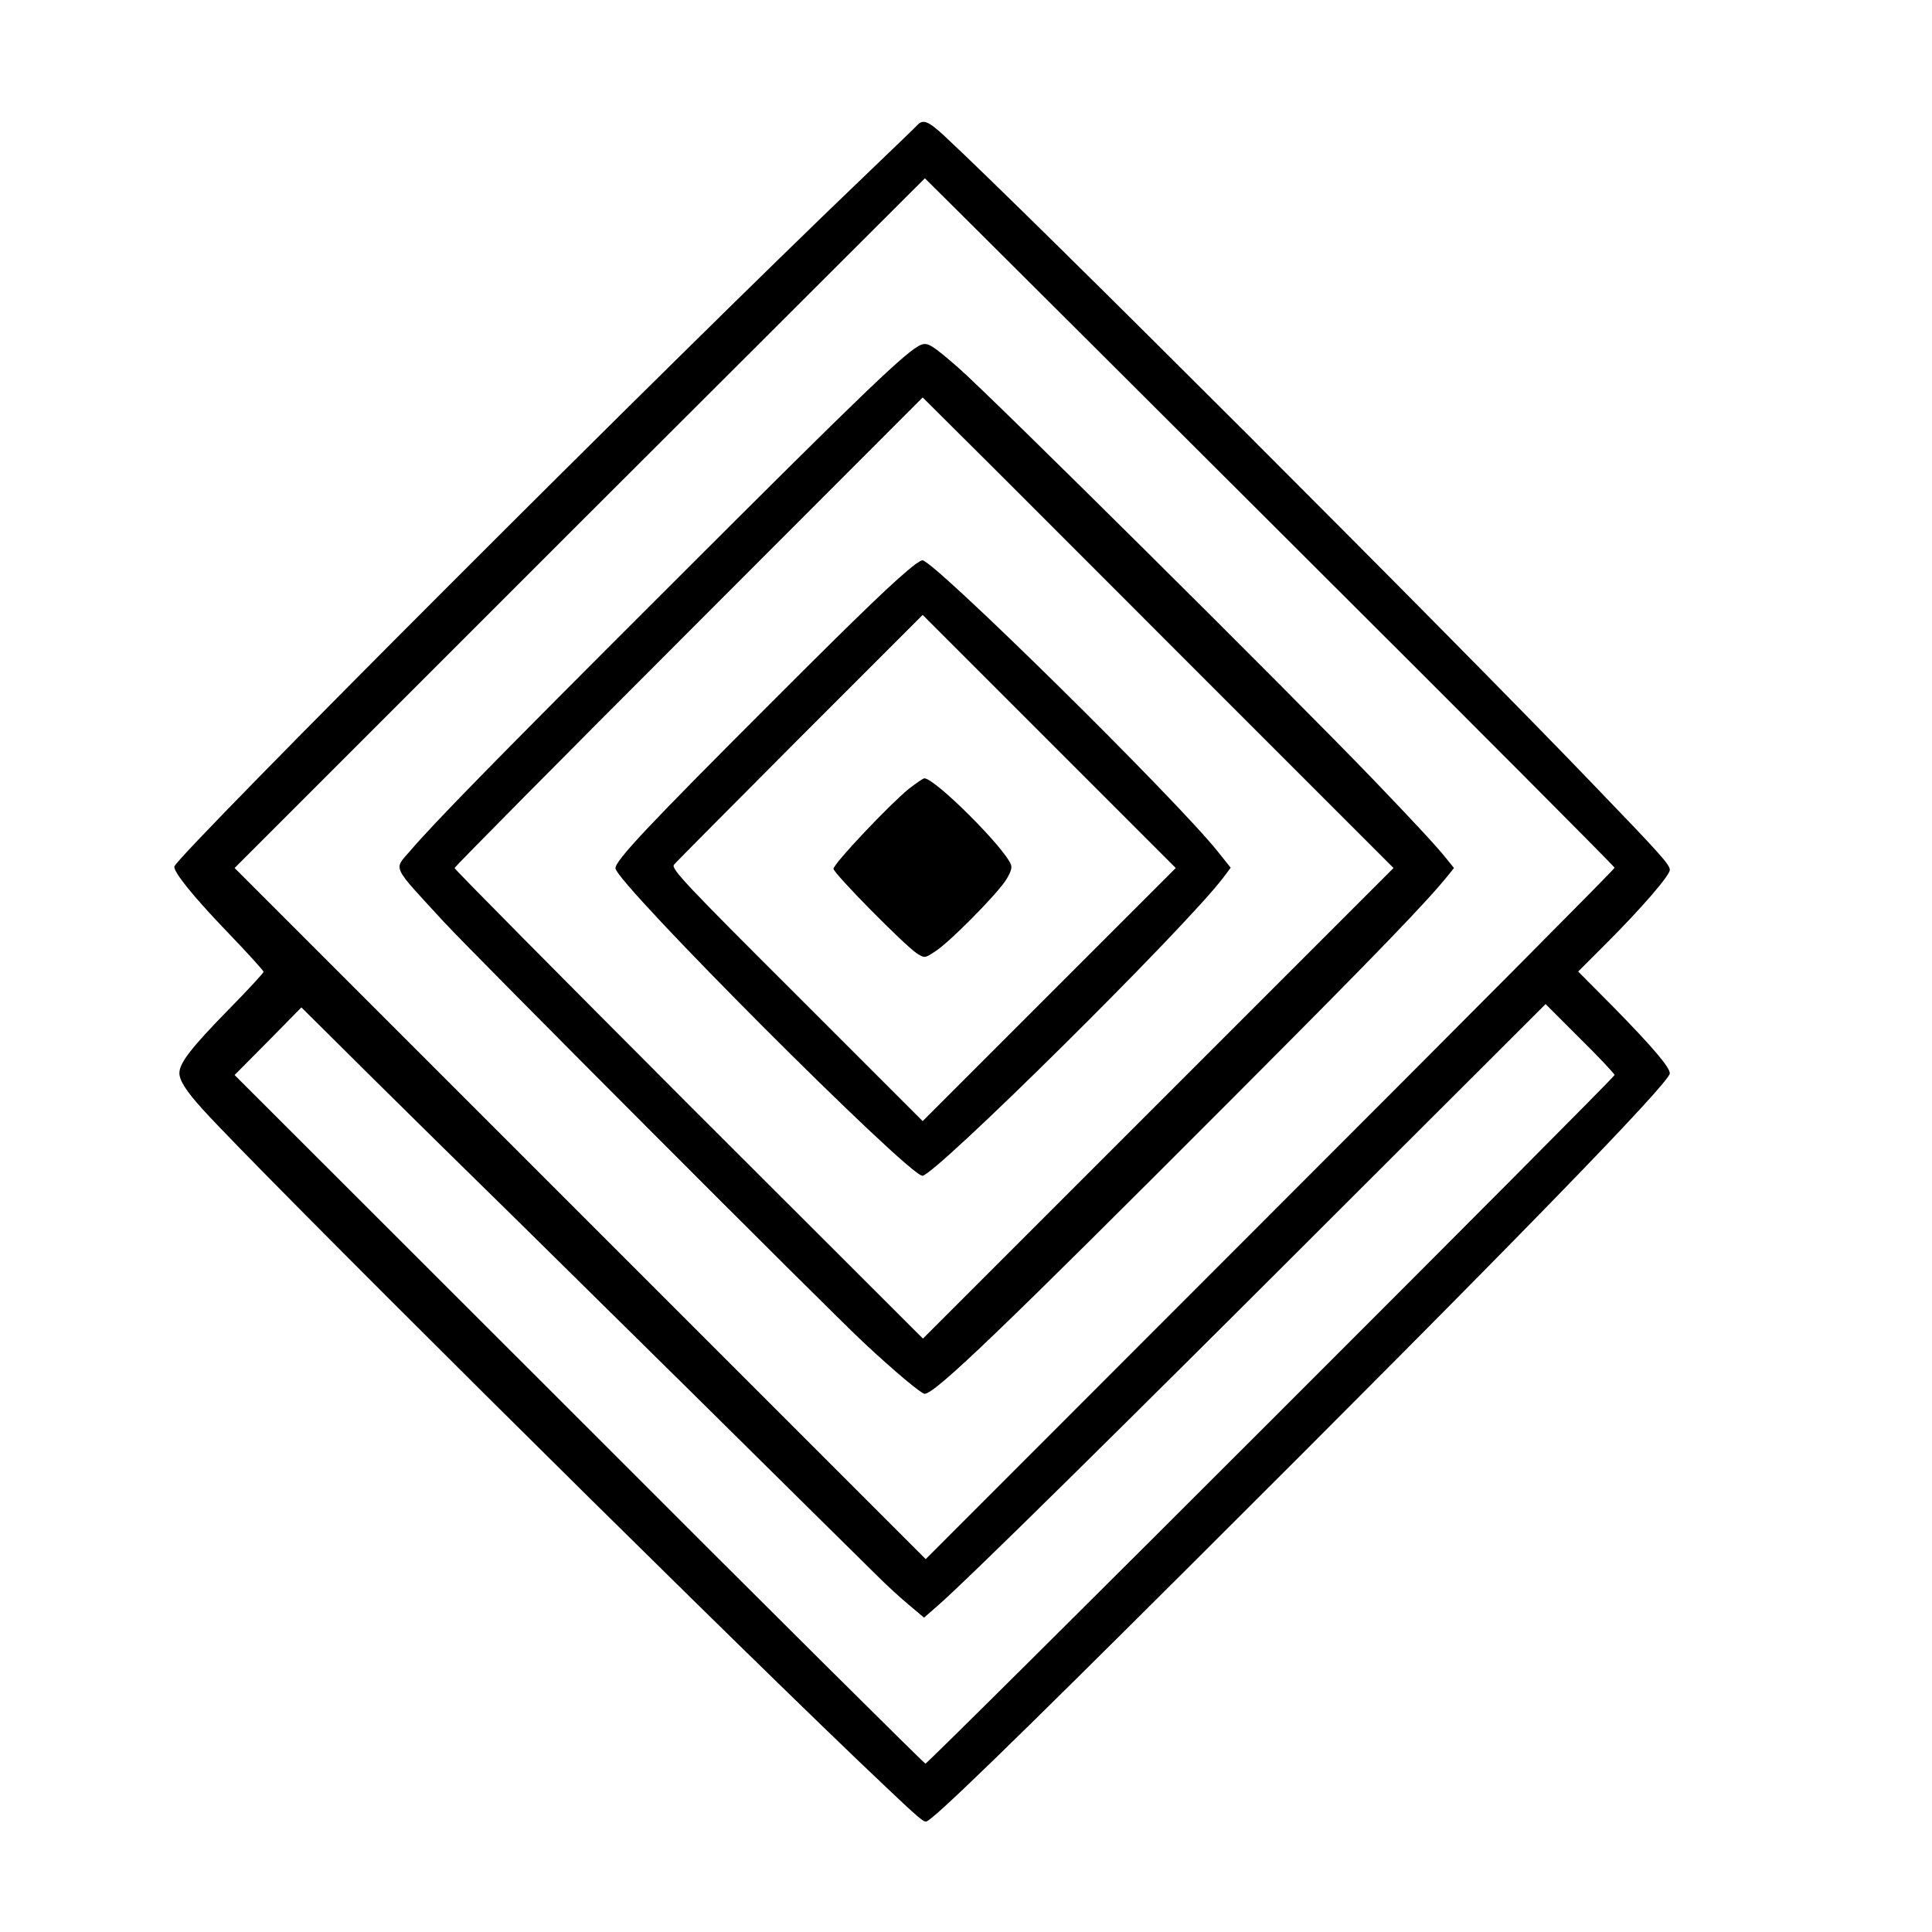 <?xml version="1.0" standalone="no"?>
<!DOCTYPE svg PUBLIC "-//W3C//DTD SVG 20010904//EN"
 "http://www.w3.org/TR/2001/REC-SVG-20010904/DTD/svg10.dtd">
<svg version="1.0" xmlns="http://www.w3.org/2000/svg"
 width="700pt" height="700pt" viewBox="0 0 700 700"
 preserveAspectRatio="xMidYMid meet">
<g transform="translate(0,700) scale(0.1,-0.1)"
fill="#000000" stroke="none">
<path d="M3324 6547 c-6 -7 -96 -93 -199 -192 -689 -659 -2475 -2446 -2493
-2494 -6 -17 66 -107 190 -236 73 -76 133 -142 133 -146 0 -4 -57 -66 -126
-136 -135 -138 -179 -194 -179 -231 0 -27 25 -66 85 -132 200 -221 1747 -1758
2370 -2355 212 -202 237 -225 250 -225 20 0 301 273 973 943 1136 1132 1722
1734 1722 1768 0 22 -62 95 -201 237 l-131 132 103 103 c126 126 229 245 229
265 0 19 -31 54 -269 301 -508 530 -2064 2085 -2361 2360 -56 52 -76 60 -96
38z m1402 -1563 c618 -616 1124 -1124 1124 -1128 0 -5 -562 -570 -1248 -1256
l-1248 -1249 -1252 1252 -1252 1252 1250 1250 1251 1249 125 -124 c69 -69 632
-629 1250 -1246z m1124 -1879 c0 -10 -2486 -2495 -2497 -2495 -4 0 -569 561
-1255 1248 l-1248 1247 121 122 121 123 266 -264 c147 -145 323 -319 392 -386
69 -67 408 -402 754 -743 346 -342 652 -645 680 -672 28 -28 76 -72 107 -98
l57 -48 47 41 c106 92 646 624 1566 1544 l639 638 125 -125 c69 -68 125 -128
125 -132z"/>
<path d="M3338 5751 c-49 -18 -204 -167 -918 -881 -621 -620 -845 -849 -934
-953 -60 -70 -70 -48 122 -257 111 -120 1392 -1404 1524 -1527 106 -99 206
-183 218 -183 38 0 283 236 1135 1090 507 508 688 696 763 790 l20 25 -29 36
c-29 37 -115 130 -262 283 -295 307 -1380 1384 -1504 1493 -93 81 -111 93
-135 84z m1039 -1224 l672 -672 -853 -853 -852 -852 -849 848 c-466 467 -848
852 -848 857 0 4 382 390 848 856 l848 849 181 -180 c100 -99 483 -483 853
-853z"/>
<path d="M3317 4956 c-68 -52 -188 -167 -512 -491 -459 -459 -575 -582 -575
-611 0 -51 1060 -1113 1112 -1114 45 0 953 899 1090 1080 l27 36 -43 54 c-146
186 -1034 1061 -1074 1060 -4 0 -15 -7 -25 -14z m484 -1560 l-458 -458 -457
457 c-400 399 -456 458 -444 472 7 9 213 216 457 461 l444 444 459 -459 458
-458 -459 -459z"/>
<path d="M3293 4142 c-68 -55 -273 -271 -273 -290 0 -16 258 -278 303 -307 27
-17 28 -17 67 9 51 33 212 196 251 252 19 28 27 49 22 61 -22 60 -275 313
-314 313 -4 0 -29 -17 -56 -38z"/>
</g>
</svg>
